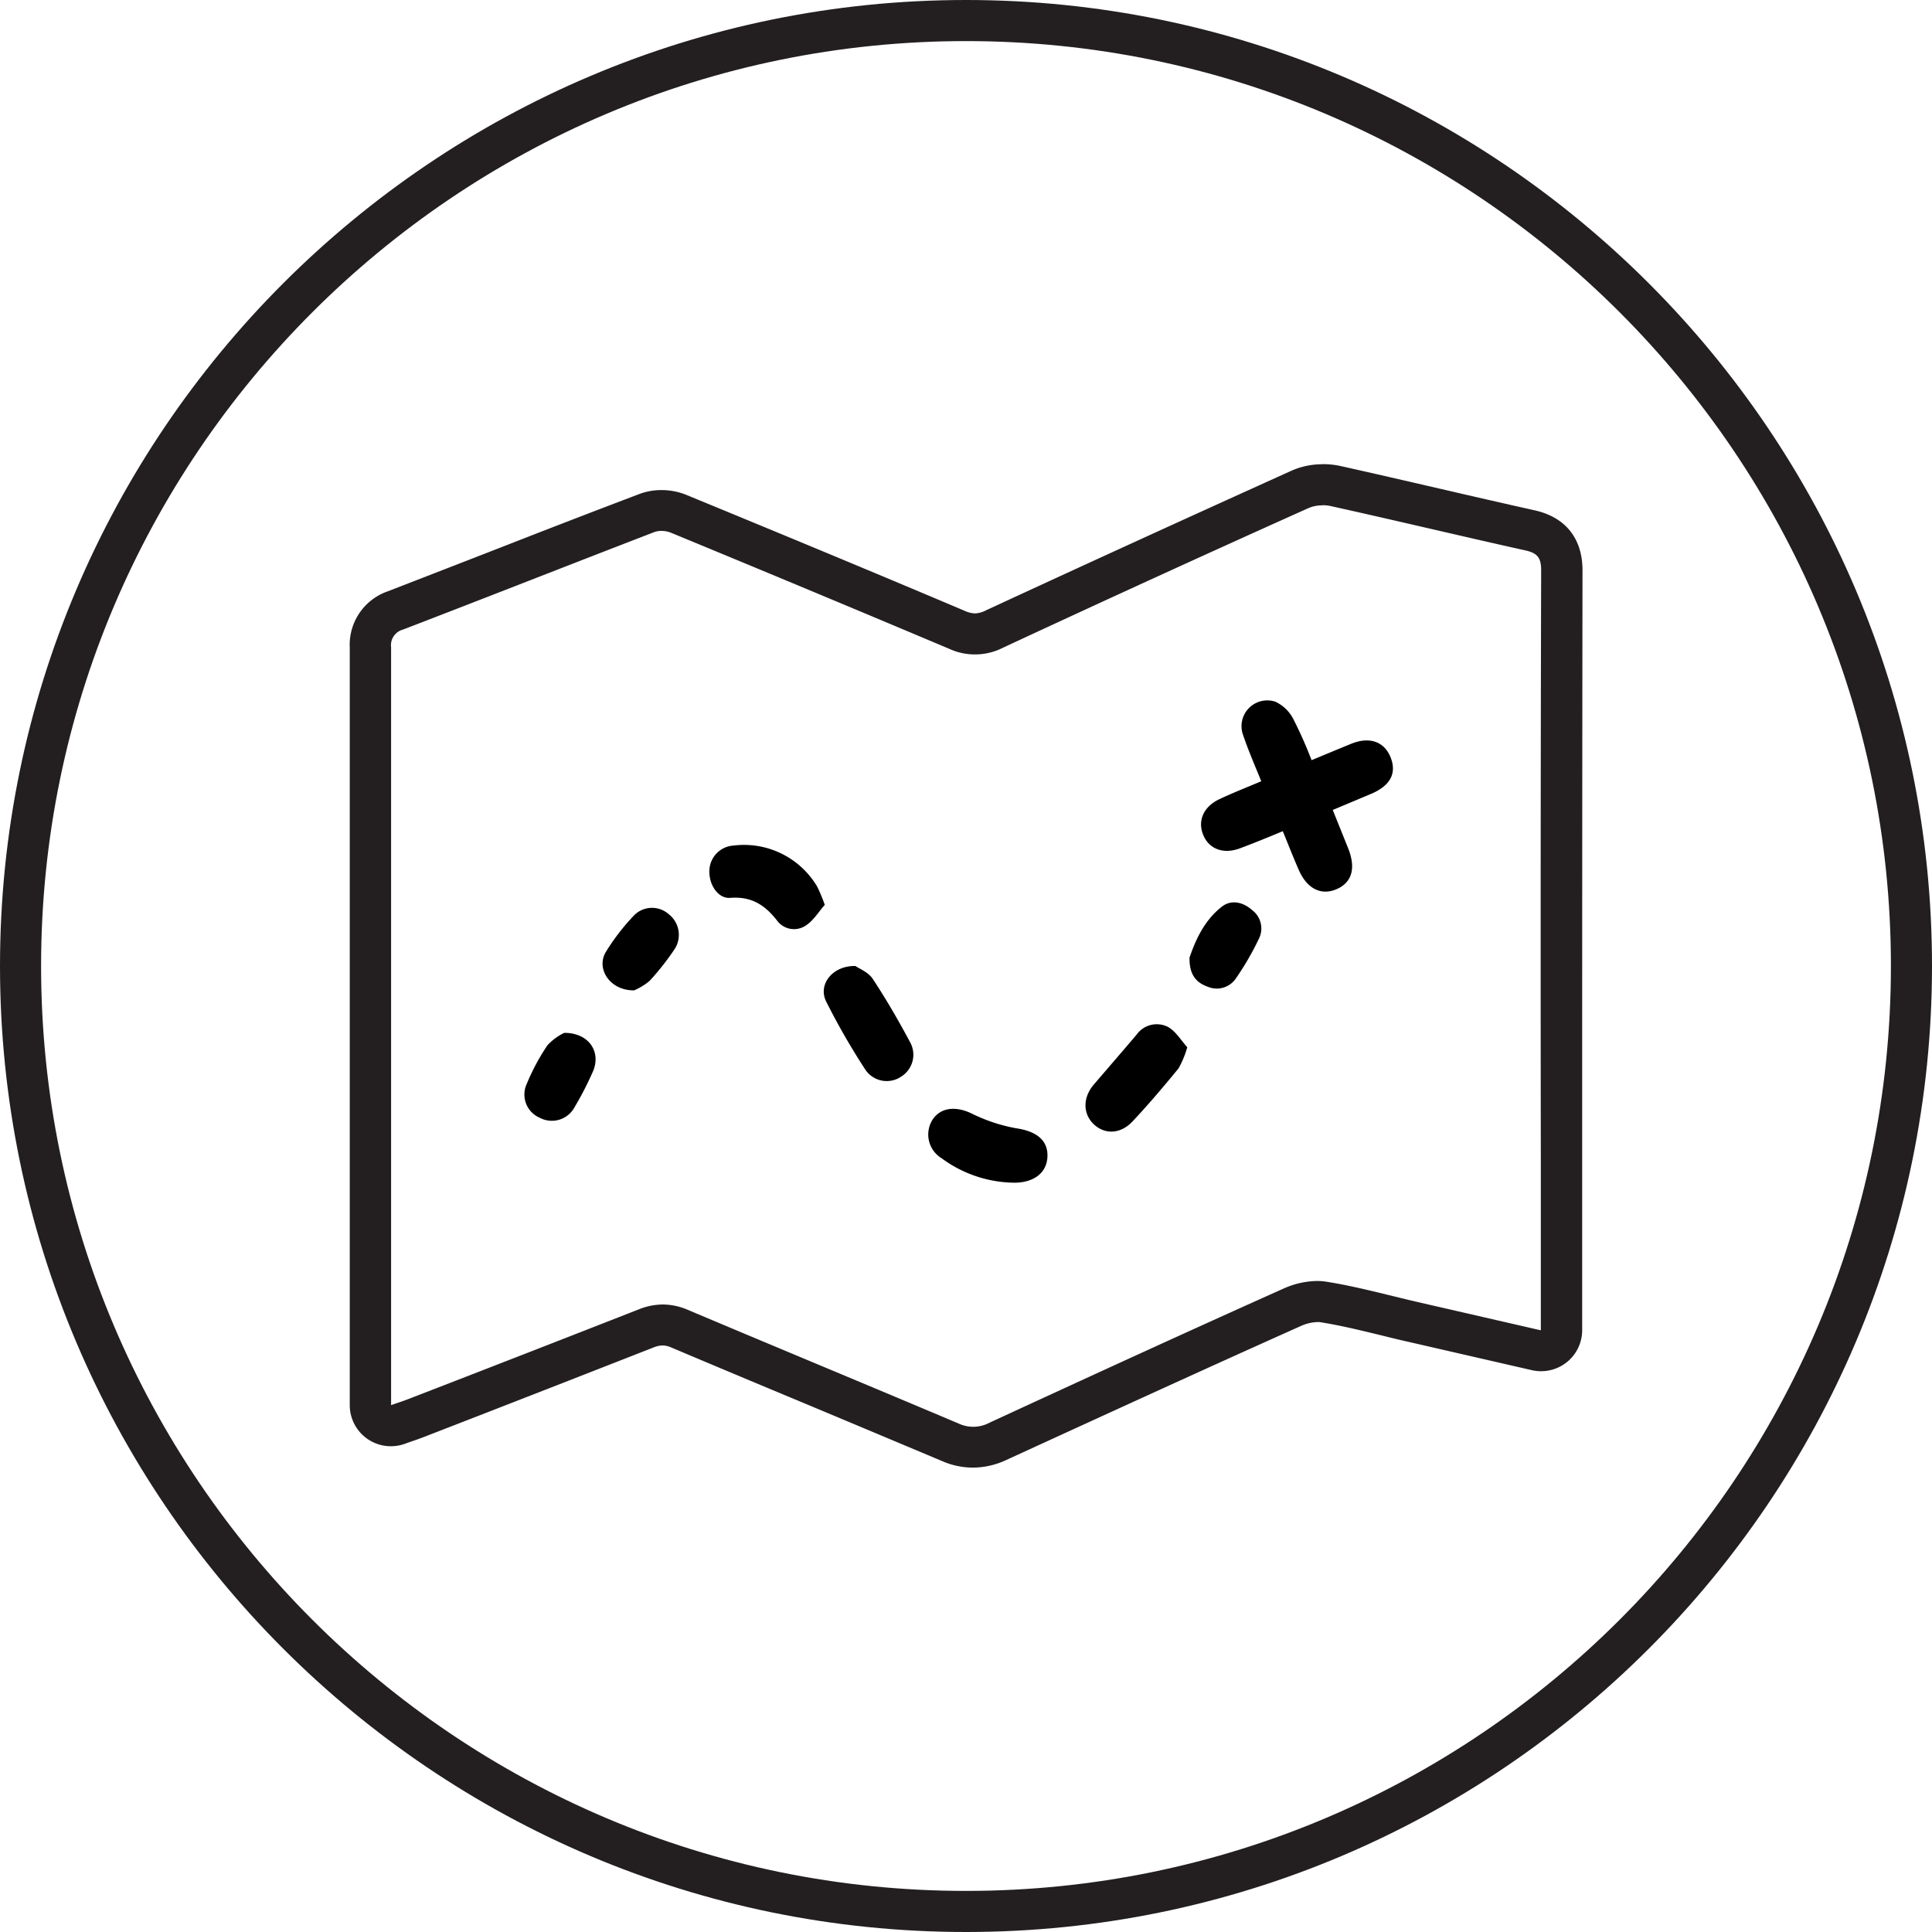 <svg xmlns="http://www.w3.org/2000/svg" viewBox="0 0 300 300"><defs><style>.cls-1{fill:#231f20;}.cls-2{fill-rule:evenodd;}</style></defs><title>journey</title><g id="Layer_2" data-name="Layer 2"><g id="Layer_1-2" data-name="Layer 1"><path class="cls-1" d="M150,300C67.29,300,0,232.71,0,150S67.29,0,150,0,300,67.29,300,150,232.71,300,150,300ZM150,6.38C70.81,6.38,6.38,70.81,6.38,150S70.81,293.62,150,293.62,293.62,229.19,293.62,150,229.19,6.38,150,6.38Z"/><path class="cls-1" d="M205.36,78.45a5.88,5.88,0,0,1,1.35.15c10.07,2.23,20.09,4.63,30.16,6.87,1.83.41,2.44,1.11,2.44,3.08q-.12,45.89-.05,91.78,0,11.65,0,23.3v2.94l-19.17-4.4c-4.76-1.1-9.48-2.43-14.29-3.17a9.11,9.11,0,0,0-1.29-.09,13.18,13.18,0,0,0-5.16,1.16c-15.28,6.84-30.5,13.83-45.71,20.85a5.35,5.35,0,0,1-4.82.11c-14-5.92-28-11.72-42-17.63a9.89,9.89,0,0,0-3.89-.84,10.21,10.21,0,0,0-3.75.76q-17.86,7-35.76,13.92c-.77.3-1.56.55-2.69.95V134.07c0-11.18,0-22.37,0-33.55a2.51,2.51,0,0,1,1.85-2.76c13-5,26-10.12,39-15.13a3.1,3.1,0,0,1,1.12-.19,4,4,0,0,1,1.48.28q21.6,8.91,43.15,18a9.61,9.61,0,0,0,8.45-.16q23.64-11,47.39-21.66a5.48,5.48,0,0,1,2.21-.43m0-6.38a11.8,11.8,0,0,0-4.84,1c-18.15,8.21-33.22,15.1-47.45,21.69a4,4,0,0,1-1.7.47,4.16,4.16,0,0,1-1.57-.39c-14.58-6.18-29.34-12.29-43.21-18a10.24,10.24,0,0,0-3.91-.76,9.65,9.65,0,0,0-3.42.61Q89,80.61,78.78,84.61q-9.27,3.61-18.54,7.2a8.79,8.79,0,0,0-5.93,8.74c0,8.61,0,17.21,0,25.82v91.82a6.38,6.38,0,0,0,6.39,6.38,6.47,6.47,0,0,0,2.12-.36l1-.36c.7-.23,1.28-.44,1.86-.66l7.6-2.95q14.1-5.48,28.18-11a4,4,0,0,1,1.42-.32,3.51,3.51,0,0,1,1.41.34q10.36,4.38,20.75,8.7,10.65,4.46,21.28,8.93a12,12,0,0,0,4.79,1,12.32,12.32,0,0,0,5.2-1.21C170.9,220,186.5,212.83,202,205.9a6.81,6.81,0,0,1,2.55-.61l.33,0c3.15.49,6.3,1.26,9.64,2.07,1.4.35,2.79.69,4.18,1l10.93,2.51,8.24,1.89a6.27,6.27,0,0,0,1.43.16,6.37,6.37,0,0,0,6.38-6.38V196.26l0-15.93V165.82q0-38.62.05-77.26c0-4.94-2.63-8.25-7.44-9.32s-9.88-2.24-14.82-3.38c-5.11-1.18-10.22-2.36-15.33-3.5a13.14,13.14,0,0,0-2.74-.29Z"/><path class="cls-2" d="M199.19,129.07c-2.41,1-4.47,1.84-6.58,2.63-2.58,1-4.81.17-5.73-1.95-1-2.28,0-4.51,2.52-5.68,2-.94,4.11-1.77,6.45-2.76-1-2.45-2-4.75-2.81-7.14a4,4,0,0,1,5-5.21,6,6,0,0,1,2.82,2.76,65.71,65.71,0,0,1,2.8,6.32c2.17-.9,4.15-1.73,6.14-2.54,2.85-1.17,5.18-.35,6.15,2.15s-.14,4.37-3,5.6l-6,2.52,2.41,6c1.21,3.07.56,5.29-1.84,6.31s-4.58-.1-5.85-3C200.83,133.16,200.08,131.23,199.19,129.07Z"/><path class="cls-2" d="M132.83,150c.57.41,2,.95,2.69,2,2.09,3.16,4,6.47,5.78,9.8a4,4,0,0,1-1.31,5.34,4,4,0,0,1-5.59-1,107.31,107.31,0,0,1-6.13-10.66C127,152.88,129.25,149.93,132.83,150Z"/><path class="cls-2" d="M184.36,162.61A14.71,14.71,0,0,1,183,165.9c-2.3,2.81-4.65,5.59-7.14,8.23-1.86,2-4.31,2.05-6,.46s-1.79-4.1,0-6.2c2.22-2.58,4.44-5.15,6.64-7.74a3.84,3.84,0,0,1,4.8-1.22C182.55,160.08,183.39,161.56,184.36,162.61Z"/><path class="cls-2" d="M128.07,140.51c-.91,1-1.74,2.45-3,3.24a3.26,3.26,0,0,1-4.41-.81c-1.9-2.43-4-3.78-7.28-3.52-1.86.14-3.27-2-3.23-4.12a4,4,0,0,1,3.73-4,13.21,13.21,0,0,1,13,6.35A24.71,24.71,0,0,1,128.07,140.51Z"/><path class="cls-2" d="M157.7,183.65a19.31,19.31,0,0,1-11.49-3.8,4.31,4.31,0,0,1-1.33-6.1c1.31-1.84,3.63-2,6.05-.82a25.86,25.86,0,0,0,6.93,2.28c3,.45,4.83,1.79,4.79,4.27s-1.87,4-4.71,4.16C157.63,183.66,157.32,183.65,157.7,183.65Z"/><path class="cls-2" d="M87.62,160.38c3.88,0,5.75,3,4.45,6a51.18,51.18,0,0,1-2.86,5.56,4,4,0,0,1-5.41,1.62,3.92,3.92,0,0,1-2-5.27A33.48,33.48,0,0,1,85,162.32,8.63,8.63,0,0,1,87.62,160.38Z"/><path class="cls-2" d="M184.71,148.69c.89-2.6,2.24-5.73,5-7.89,1.49-1.17,3.32-.72,4.71.51a3.57,3.57,0,0,1,1.08,4.42,44.59,44.59,0,0,1-3.6,6.21,3.58,3.58,0,0,1-4.36,1.28C185.77,152.59,184.66,151.4,184.71,148.69Z"/><path class="cls-2" d="M98.47,153.78c-3.72.07-6-3.35-4.37-6a33.74,33.74,0,0,1,4.24-5.52,3.91,3.91,0,0,1,5.47-.33,4.07,4.07,0,0,1,.82,5.63,40.88,40.88,0,0,1-3.75,4.74A9.47,9.47,0,0,1,98.47,153.78Z"/></g></g></svg>